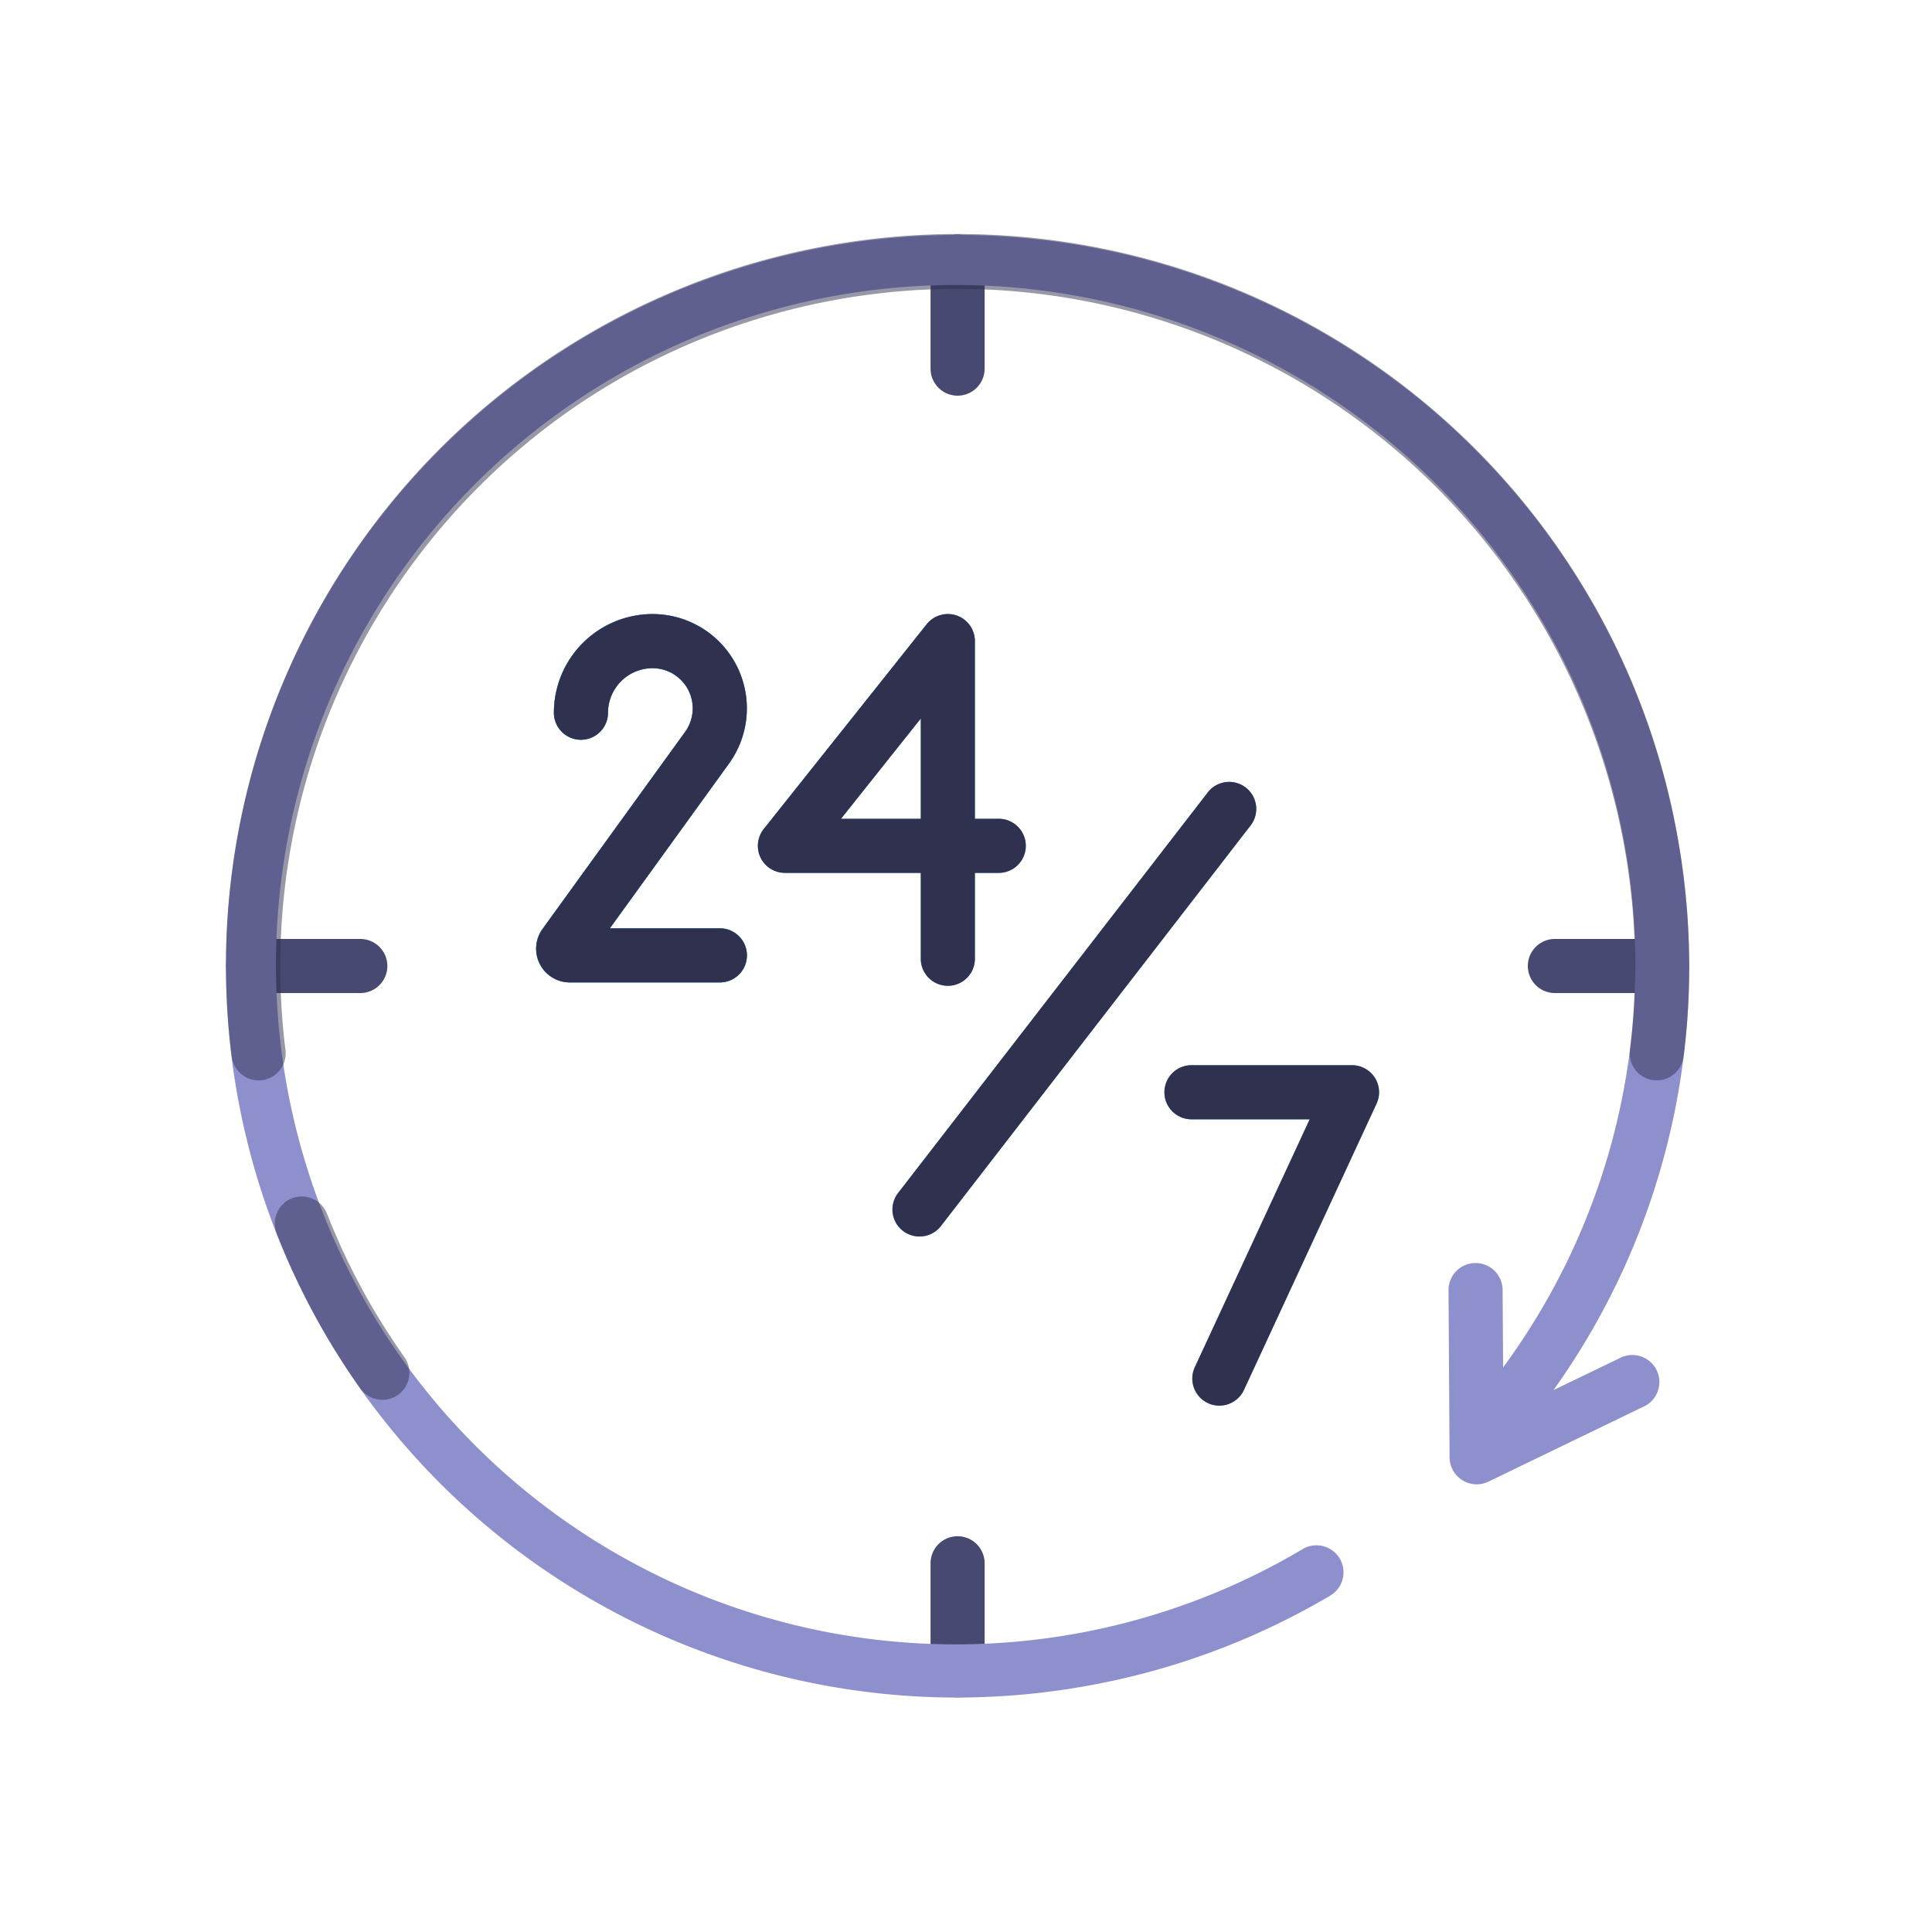 <?xml version="1.0" ?><svg data-name="Layer 2" id="Layer_2" viewBox="0 0 2000 2000" xmlns="http://www.w3.org/2000/svg"><defs><style>.cls-1{fill:#2aa3ef;}.cls-2{fill:#30314f;}.cls-3{fill:#484971;}.cls-4{fill:#8e90ce;}.cls-5{fill:#303150;opacity:0.5;}</style></defs><title/><path class="cls-1" d="M981.2,1020.5a28,28,0,0,1-28-28V903.6H812.5a28,28,0,0,1-21.9-45.4l168.7-212a28,28,0,0,1,49.9,17.5V847.6h24.7a28,28,0,0,1,0,56h-24.7v88.9A28,28,0,0,1,981.2,1020.5ZM870.6,847.6h82.6V743.8Z"/><path class="cls-1" d="M745.2,1017H589.8a34.9,34.9,0,0,1-28.2-55.3l147.6-204a41.6,41.6,0,0,0-33.7-66,46.2,46.2,0,0,0-46.1,46.1,28,28,0,0,1-56,0A102.2,102.2,0,0,1,675.5,635.7a97.6,97.6,0,0,1,79.1,154.8L631.3,961H745.2a28,28,0,0,1,0,56Z"/><path class="cls-1" d="M745.2,1017H589.8a34.9,34.9,0,0,1-28.2-55.3l147.6-204a41.6,41.6,0,0,0-33.7-66,46.2,46.2,0,0,0-46.1,46.1,28,28,0,0,1-56,0A102.2,102.2,0,0,1,675.5,635.7a97.6,97.6,0,0,1,79.1,154.8L631.3,961H745.2a28,28,0,0,1,0,56Z"/><path class="cls-1" d="M951.9,1280a27.9,27.9,0,0,1-22.1-45.1l319.9-413.8a28,28,0,1,1,44.3,34.2L974.1,1269.1A27.8,27.8,0,0,1,951.9,1280Z"/><path class="cls-1" d="M1262.3,1455.1a27.4,27.4,0,0,1-11.8-2.6,28,28,0,0,1-13.6-37.2l118.9-256.6H1233.4a28,28,0,0,1,0-56h166.2a28,28,0,0,1,25.4,39.8l-137.3,296.4A28.1,28.1,0,0,1,1262.3,1455.1Z"/><path class="cls-2" d="M981.2,1020.5a28,28,0,0,1-28-28V903.6H812.5a28,28,0,0,1-21.9-45.4l168.7-212a28,28,0,0,1,49.9,17.5V847.6h24.7a28,28,0,0,1,0,56h-24.7v88.9A28,28,0,0,1,981.2,1020.5ZM870.6,847.6h82.6V743.8Z"/><path class="cls-2" d="M745.2,1017H589.8a34.9,34.9,0,0,1-28.2-55.3l147.6-204a41.6,41.6,0,0,0-33.7-66,46.2,46.2,0,0,0-46.1,46.1,28,28,0,0,1-56,0A102.2,102.2,0,0,1,675.5,635.7a97.6,97.6,0,0,1,79.1,154.8L631.3,961H745.2a28,28,0,0,1,0,56Z"/><path class="cls-2" d="M951.9,1280a27.9,27.9,0,0,1-22.1-45.1l319.9-413.8a28,28,0,1,1,44.3,34.2L974.1,1269.1A27.8,27.8,0,0,1,951.9,1280Z"/><path class="cls-2" d="M1262.3,1455.1a27.4,27.4,0,0,1-11.8-2.6,28,28,0,0,1-13.6-37.2l118.9-256.6H1233.4a28,28,0,0,1,0-56h166.2a28,28,0,0,1,25.4,39.8l-137.3,296.4A28.1,28.1,0,0,1,1262.3,1455.1Z"/><path class="cls-3" d="M991.3,409.6a28,28,0,0,1-28-28V270.8a28,28,0,1,1,56,0V381.6A28,28,0,0,1,991.3,409.6Z"/><path class="cls-3" d="M373,1028H262.1a28,28,0,0,1,0-56H373a28,28,0,0,1,0,56Z"/><path class="cls-3" d="M991.3,1757.1a28,28,0,0,1-28-28V1618.3a28,28,0,0,1,56,0v110.8A28,28,0,0,1,991.3,1757.1Z"/><path class="cls-3" d="M1720.5,1028H1609.6a28,28,0,0,1,0-56h110.9a28,28,0,0,1,0,56Z"/><path class="cls-4" d="M1734.9,857.3A757.4,757.4,0,0,0,250.6,841.9a757.1,757.1,0,0,0,739.8,915.4,765.5,765.5,0,0,0,143.5-13.7,754.7,754.7,0,0,0,244.1-92.4,28,28,0,0,0-28.6-48.1A703.6,703.6,0,1,1,1620,1310.5a714,714,0,0,1-64,105.1l-.5-80.3a28,28,0,0,0-56,.4l1.1,173a28.2,28.2,0,0,0,28,27.9,29,29,0,0,0,12.2-2.8l160.1-77.4a28,28,0,1,0-24.3-50.4l-68.4,33a753.9,753.9,0,0,0,126.7-581.7Z"/><path class="cls-5" d="M1621,579.1A757.2,757.2,0,0,0,239.9,1093.9a28.1,28.1,0,0,0,27.8,24.5h0a28,28,0,0,0,27.8-31.6,702.3,702.3,0,0,1,306.1-670,701.9,701.9,0,0,1,1090.7,605.9q-1,32.3-5,64.3a27.9,27.9,0,0,0,27.7,31.4h0a28,28,0,0,0,27.8-24.5q4.4-34.7,5.5-69.5a763.8,763.8,0,0,0-13.4-167.1A751.9,751.9,0,0,0,1621,579.1Z"/><path class="cls-5" d="M408.2,1389.7a696.4,696.4,0,0,1-69.7-133.3,28,28,0,0,0-42.2-12.7h0a28.2,28.2,0,0,0-9.9,33.2,752.6,752.6,0,0,0,75.2,143.9c3.7,5.5,7.5,11,11.3,16.4A28.2,28.2,0,0,0,412,1444h0a28,28,0,0,0,6.6-39.1C415.1,1399.9,411.6,1394.8,408.2,1389.7Z"/></svg>